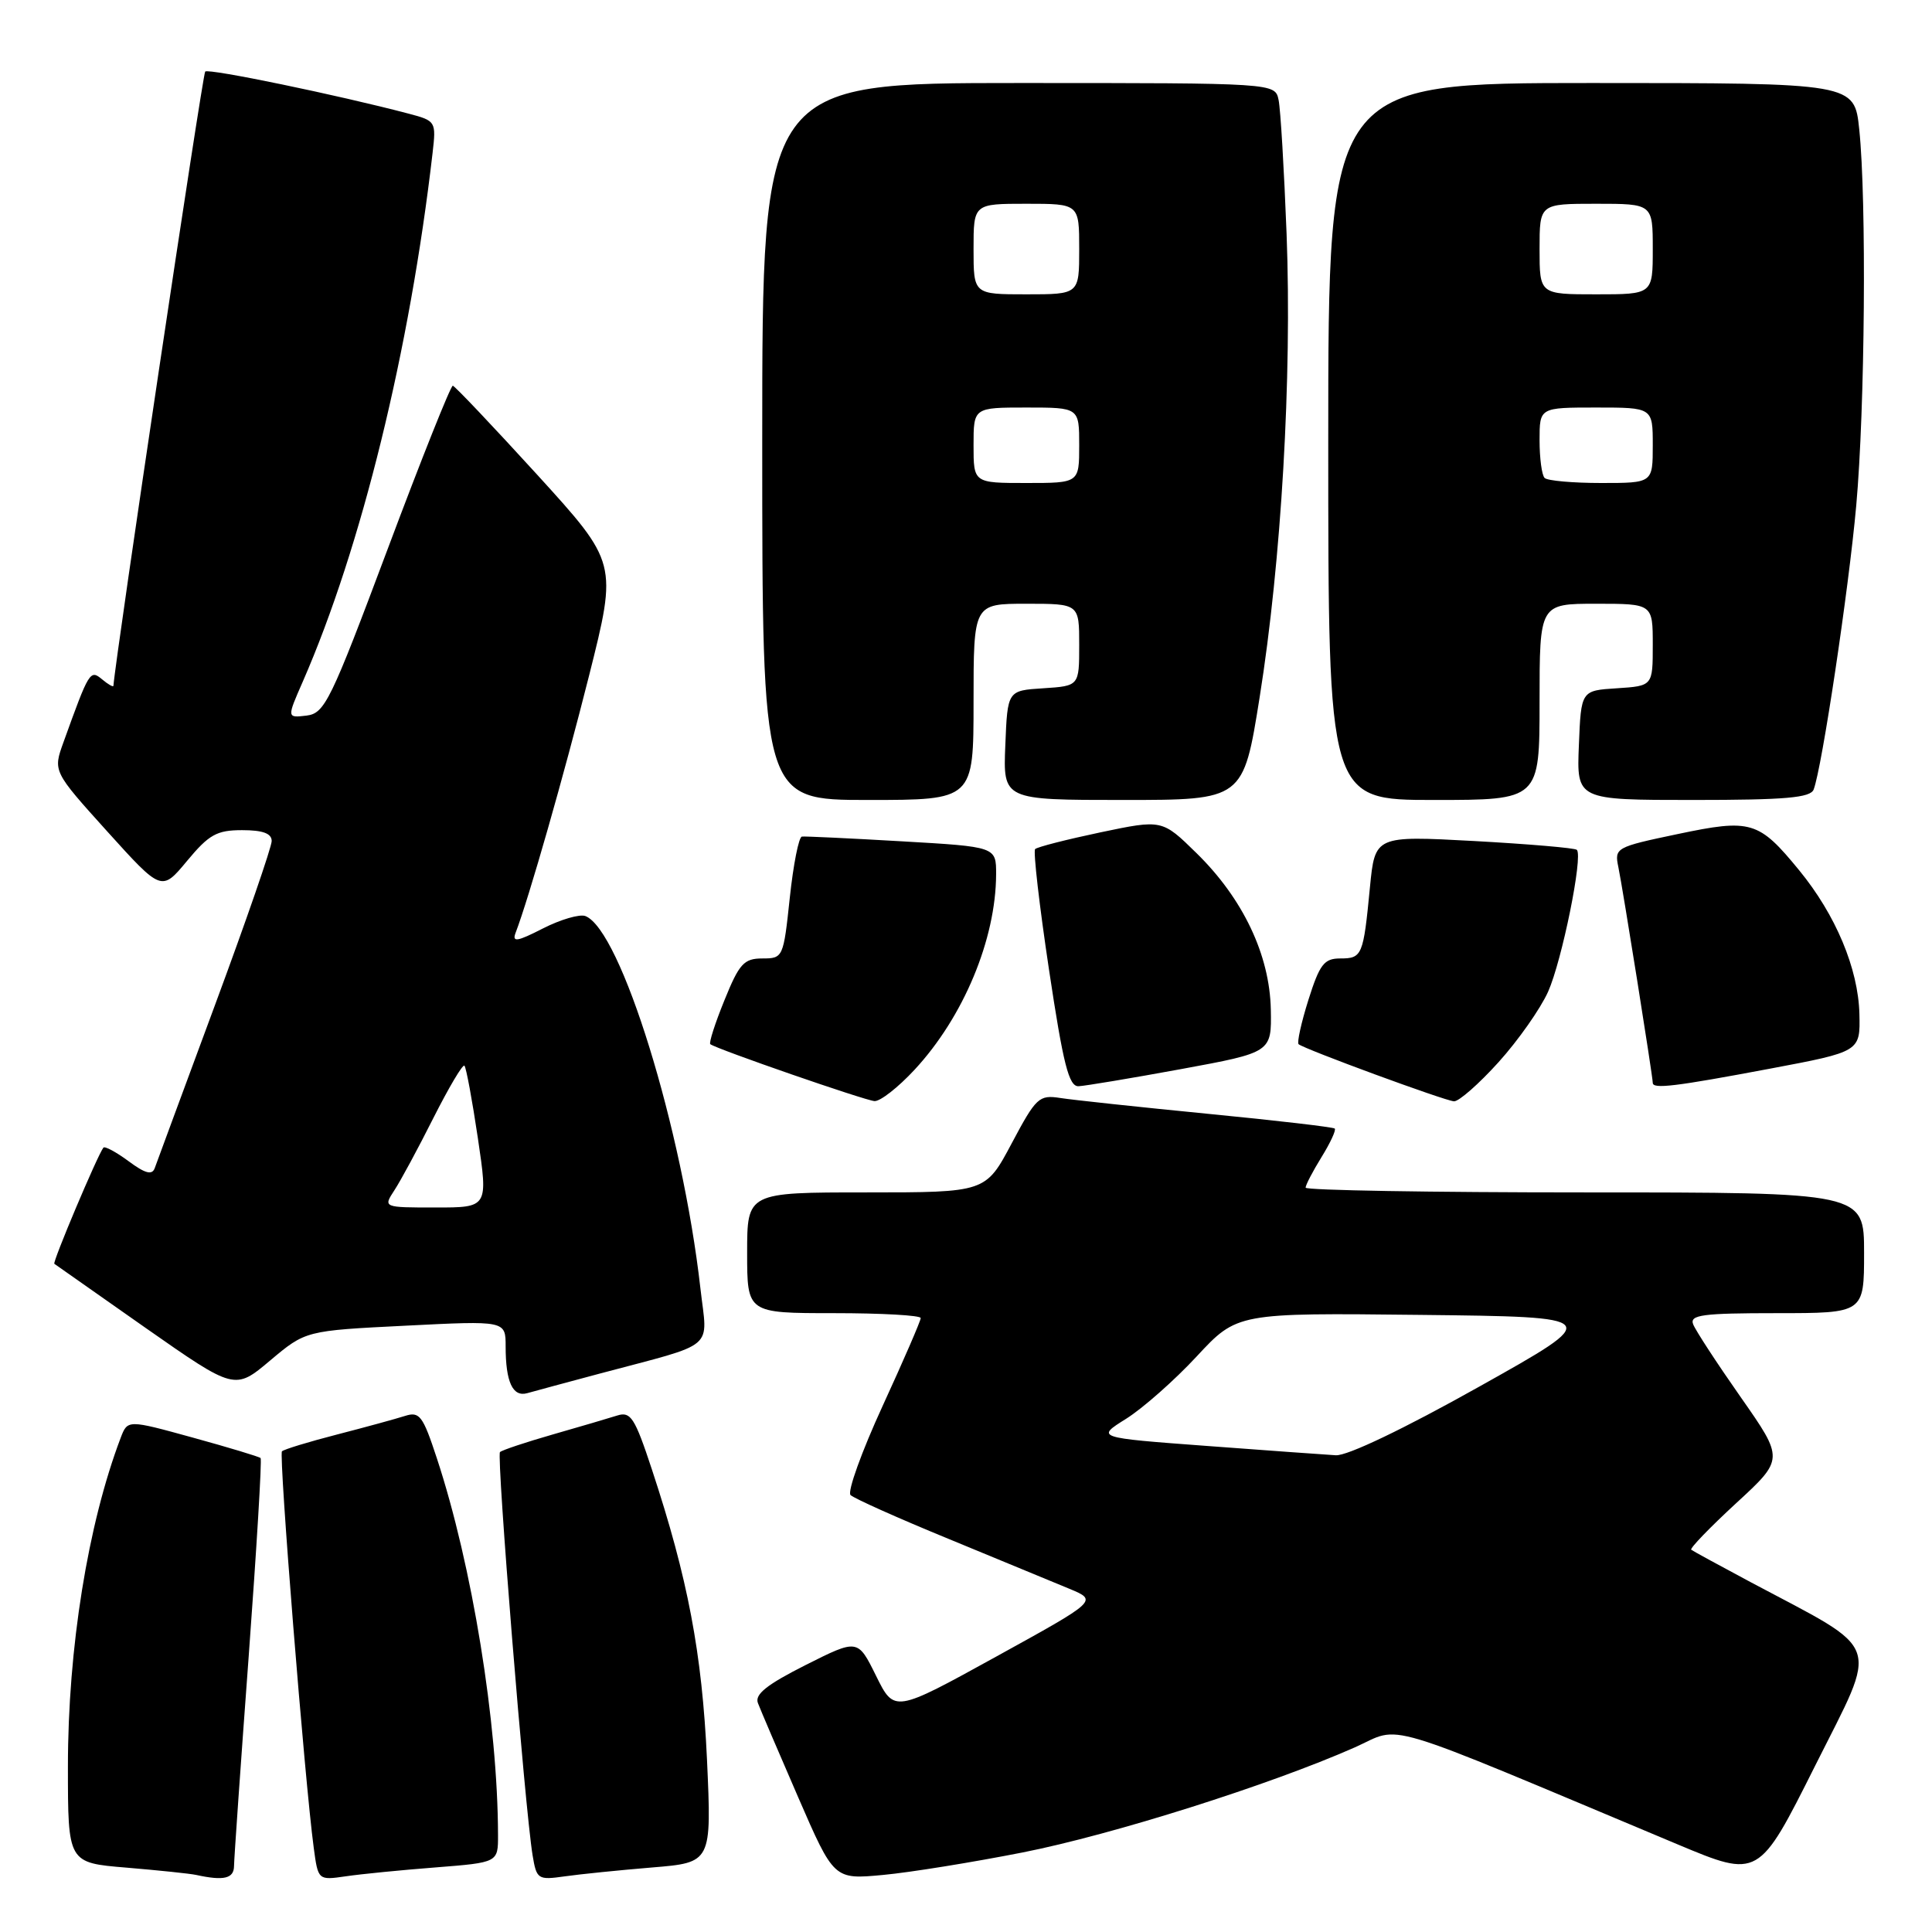 <?xml version="1.0" encoding="UTF-8" standalone="no"?>
<!DOCTYPE svg PUBLIC "-//W3C//DTD SVG 1.1//EN" "http://www.w3.org/Graphics/SVG/1.1/DTD/svg11.dtd" >
<svg xmlns="http://www.w3.org/2000/svg" xmlns:xlink="http://www.w3.org/1999/xlink" version="1.1" viewBox="0 0 256 256">
 <g >
 <path fill="currentColor"
d=" M 31.01 247.25 C 31.02 246.29 31.89 233.81 32.95 219.52 C 34.00 205.23 34.72 193.38 34.53 193.20 C 34.35 193.02 30.31 191.80 25.55 190.49 C 16.91 188.11 16.91 188.11 15.99 190.52 C 11.64 201.98 9.00 218.38 9.00 234.05 C 9.00 246.83 9.00 246.83 16.75 247.47 C 21.01 247.83 25.18 248.26 26.00 248.44 C 29.66 249.24 31.00 248.92 31.01 247.25 Z  M 57.75 247.44 C 66.00 246.79 66.00 246.79 65.99 243.15 C 65.96 228.31 62.56 207.41 57.88 193.21 C 56.03 187.58 55.59 187.00 53.66 187.62 C 52.47 188.00 48.42 189.11 44.66 190.08 C 40.90 191.05 37.61 192.05 37.36 192.31 C 36.92 192.75 40.38 235.99 41.57 244.83 C 42.15 249.15 42.15 249.15 45.82 248.62 C 47.85 248.32 53.21 247.79 57.75 247.44 Z  M 86.40 247.45 C 94.30 246.80 94.30 246.80 93.68 233.15 C 93.03 219.09 91.15 209.14 86.38 194.71 C 84.12 187.86 83.57 187.00 81.80 187.56 C 80.70 187.91 76.86 189.04 73.26 190.07 C 69.67 191.10 66.52 192.15 66.25 192.41 C 65.77 192.89 69.55 239.61 70.57 245.83 C 71.10 249.02 71.27 249.13 74.81 248.63 C 76.84 248.34 82.05 247.81 86.40 247.45 Z  M 135.50 245.46 C 147.41 243.11 168.27 236.51 179.49 231.55 C 185.98 228.67 181.82 227.42 222.27 244.38 C 233.04 248.89 233.04 248.89 240.52 233.96 C 248.97 217.09 249.66 219.06 232.00 209.66 C 227.88 207.46 224.32 205.52 224.10 205.35 C 223.88 205.17 226.56 202.40 230.05 199.18 C 236.40 193.34 236.40 193.34 230.66 185.14 C 227.50 180.63 224.66 176.28 224.35 175.47 C 223.87 174.23 225.58 174.00 235.39 174.00 C 247.00 174.00 247.00 174.00 247.00 166.00 C 247.00 158.00 247.00 158.00 210.00 158.00 C 189.65 158.00 173.00 157.72 173.00 157.37 C 173.00 157.02 173.95 155.20 175.11 153.32 C 176.28 151.43 177.06 149.74 176.86 149.54 C 176.66 149.35 169.07 148.46 160.00 147.58 C 150.93 146.69 142.15 145.75 140.50 145.49 C 137.68 145.05 137.29 145.41 134.05 151.51 C 130.60 158.00 130.60 158.00 114.80 158.00 C 99.00 158.00 99.00 158.00 99.00 166.00 C 99.00 174.00 99.00 174.00 110.50 174.00 C 116.83 174.00 122.00 174.29 122.00 174.65 C 122.00 175.01 119.73 180.25 116.95 186.30 C 114.17 192.35 112.26 197.66 112.70 198.10 C 113.14 198.54 119.01 201.17 125.74 203.93 C 132.47 206.70 139.66 209.67 141.72 210.53 C 145.46 212.09 145.46 212.09 131.98 219.52 C 118.50 226.95 118.50 226.95 116.08 222.05 C 113.66 217.15 113.66 217.15 106.74 220.63 C 101.61 223.22 99.98 224.51 100.43 225.67 C 100.75 226.52 103.15 232.13 105.76 238.14 C 110.50 249.05 110.50 249.05 117.00 248.44 C 120.58 248.11 128.90 246.76 135.50 245.46 Z  M 79.50 182.00 C 95.15 177.83 93.75 179.01 92.81 170.73 C 90.41 149.52 82.26 123.19 77.56 121.38 C 76.81 121.10 74.29 121.83 71.95 123.02 C 68.51 124.78 67.83 124.89 68.32 123.60 C 70.07 119.04 74.72 102.76 78.05 89.54 C 81.81 74.58 81.81 74.58 71.16 62.88 C 65.29 56.45 60.27 51.15 60.00 51.11 C 59.73 51.07 55.84 60.81 51.36 72.77 C 43.80 92.94 43.03 94.52 40.62 94.82 C 38.01 95.13 38.01 95.13 40.12 90.32 C 47.89 72.53 54.30 46.39 57.32 20.26 C 57.80 16.09 57.75 16.01 54.15 15.06 C 44.78 12.59 27.63 9.04 27.19 9.48 C 26.84 9.82 15.31 87.04 15.03 90.87 C 15.01 91.08 14.33 90.69 13.52 90.01 C 11.94 88.70 11.81 88.91 8.41 98.35 C 7.02 102.20 7.02 102.20 14.21 110.17 C 21.41 118.14 21.41 118.14 24.79 114.07 C 27.69 110.58 28.72 110.00 32.08 110.00 C 34.82 110.00 36.00 110.43 36.00 111.44 C 36.00 112.23 32.62 122.02 28.48 133.19 C 24.35 144.36 20.75 154.08 20.50 154.79 C 20.15 155.74 19.24 155.50 17.03 153.86 C 15.38 152.64 13.88 151.84 13.70 152.07 C 12.90 153.11 6.93 167.26 7.20 167.46 C 7.37 167.59 12.81 171.41 19.30 175.96 C 31.11 184.22 31.11 184.22 35.80 180.27 C 40.50 176.32 40.50 176.32 53.75 175.66 C 67.00 174.99 67.00 174.99 67.00 178.41 C 67.00 183.13 67.94 185.15 69.87 184.60 C 70.77 184.34 75.10 183.18 79.50 182.00 Z  M 121.18 141.75 C 127.66 134.77 131.96 124.47 131.99 115.85 C 132.00 112.20 132.00 112.20 119.51 111.48 C 112.64 111.08 106.67 110.80 106.26 110.85 C 105.84 110.90 105.12 114.55 104.65 118.97 C 103.81 126.88 103.76 127.00 101.02 127.00 C 98.58 127.00 97.95 127.69 95.99 132.54 C 94.75 135.58 93.91 138.20 94.12 138.36 C 94.96 139.01 114.59 145.81 115.87 145.90 C 116.62 145.96 119.01 144.09 121.18 141.75 Z  M 198.56 140.75 C 201.17 137.86 204.12 133.66 205.13 131.41 C 206.97 127.28 209.78 113.45 208.94 112.61 C 208.70 112.36 202.57 111.84 195.34 111.44 C 182.19 110.73 182.19 110.73 181.52 117.61 C 180.65 126.63 180.50 127.00 177.58 127.00 C 175.45 127.00 174.86 127.78 173.37 132.49 C 172.42 135.51 171.84 138.15 172.07 138.36 C 172.79 139.00 191.42 145.85 192.66 145.93 C 193.29 145.97 195.95 143.64 198.56 140.75 Z  M 156.50 141.66 C 168.50 139.45 168.50 139.45 168.39 133.76 C 168.24 126.53 164.71 119.08 158.54 113.04 C 153.99 108.58 153.99 108.58 145.82 110.29 C 141.33 111.24 137.43 112.23 137.16 112.51 C 136.89 112.78 137.72 119.98 139.00 128.50 C 140.89 141.07 141.63 143.99 142.92 143.93 C 143.79 143.89 149.90 142.87 156.50 141.66 Z  M 234.50 141.61 C 246.50 139.35 246.50 139.35 246.38 134.35 C 246.23 128.35 243.24 121.22 238.41 115.33 C 233.04 108.77 232.03 108.47 222.29 110.52 C 214.09 112.24 213.91 112.34 214.44 114.89 C 215.03 117.73 219.00 142.64 219.00 143.48 C 219.00 144.33 221.90 143.98 234.50 141.61 Z  M 129.00 93.00 C 129.00 80.00 129.00 80.00 136.00 80.00 C 143.00 80.00 143.00 80.00 143.00 85.45 C 143.00 90.89 143.00 90.89 138.25 91.20 C 133.50 91.50 133.50 91.50 133.21 98.75 C 132.91 106.00 132.91 106.00 148.83 106.00 C 164.74 106.00 164.74 106.00 166.91 92.39 C 169.79 74.31 171.20 50.04 170.48 31.00 C 170.15 22.47 169.68 14.49 169.42 13.25 C 168.96 11.00 168.96 11.00 134.98 11.00 C 101.00 11.00 101.00 11.00 101.00 58.50 C 101.00 106.00 101.00 106.00 115.00 106.00 C 129.00 106.00 129.00 106.00 129.00 93.00 Z  M 204.00 93.00 C 204.00 80.00 204.00 80.00 211.50 80.00 C 219.00 80.00 219.00 80.00 219.00 85.45 C 219.00 90.89 219.00 90.89 214.25 91.20 C 209.50 91.50 209.50 91.50 209.21 98.75 C 208.91 106.00 208.91 106.00 224.35 106.00 C 236.59 106.00 239.90 105.71 240.32 104.61 C 241.42 101.75 244.97 78.08 245.96 67.00 C 247.12 54.11 247.34 26.51 246.36 17.15 C 245.72 11.00 245.72 11.00 210.86 11.00 C 176.00 11.00 176.00 11.00 176.00 58.50 C 176.00 106.00 176.00 106.00 190.00 106.00 C 204.00 106.00 204.00 106.00 204.00 93.00 Z  M 159.86 191.59 C 145.21 190.50 145.21 190.50 149.21 188.00 C 151.41 186.62 155.63 182.90 158.57 179.73 C 163.93 173.96 163.93 173.96 188.21 174.23 C 212.50 174.50 212.50 174.50 196.00 183.74 C 186.05 189.32 178.51 192.93 177.00 192.83 C 175.62 192.75 167.91 192.19 159.86 191.59 Z  M 52.25 157.73 C 53.07 156.49 55.40 152.17 57.43 148.13 C 59.47 144.10 61.31 140.98 61.54 141.21 C 61.77 141.44 62.57 145.76 63.32 150.81 C 64.68 160.00 64.68 160.00 57.72 160.00 C 50.77 160.00 50.77 160.00 52.25 157.73 Z  M 129.00 59.00 C 129.00 54.00 129.00 54.00 136.00 54.00 C 143.00 54.00 143.00 54.00 143.00 59.00 C 143.00 64.00 143.00 64.00 136.00 64.00 C 129.00 64.00 129.00 64.00 129.00 59.00 Z  M 129.00 33.00 C 129.00 27.00 129.00 27.00 136.00 27.00 C 143.00 27.00 143.00 27.00 143.00 33.00 C 143.00 39.00 143.00 39.00 136.00 39.00 C 129.00 39.00 129.00 39.00 129.00 33.00 Z  M 204.67 63.33 C 204.30 62.97 204.00 60.72 204.00 58.33 C 204.00 54.00 204.00 54.00 211.50 54.00 C 219.00 54.00 219.00 54.00 219.00 59.00 C 219.00 64.00 219.00 64.00 212.17 64.00 C 208.41 64.00 205.03 63.70 204.67 63.33 Z  M 204.00 33.00 C 204.00 27.00 204.00 27.00 211.50 27.00 C 219.00 27.00 219.00 27.00 219.00 33.00 C 219.00 39.00 219.00 39.00 211.50 39.00 C 204.00 39.00 204.00 39.00 204.00 33.00 Z "/>
</g>
</svg>